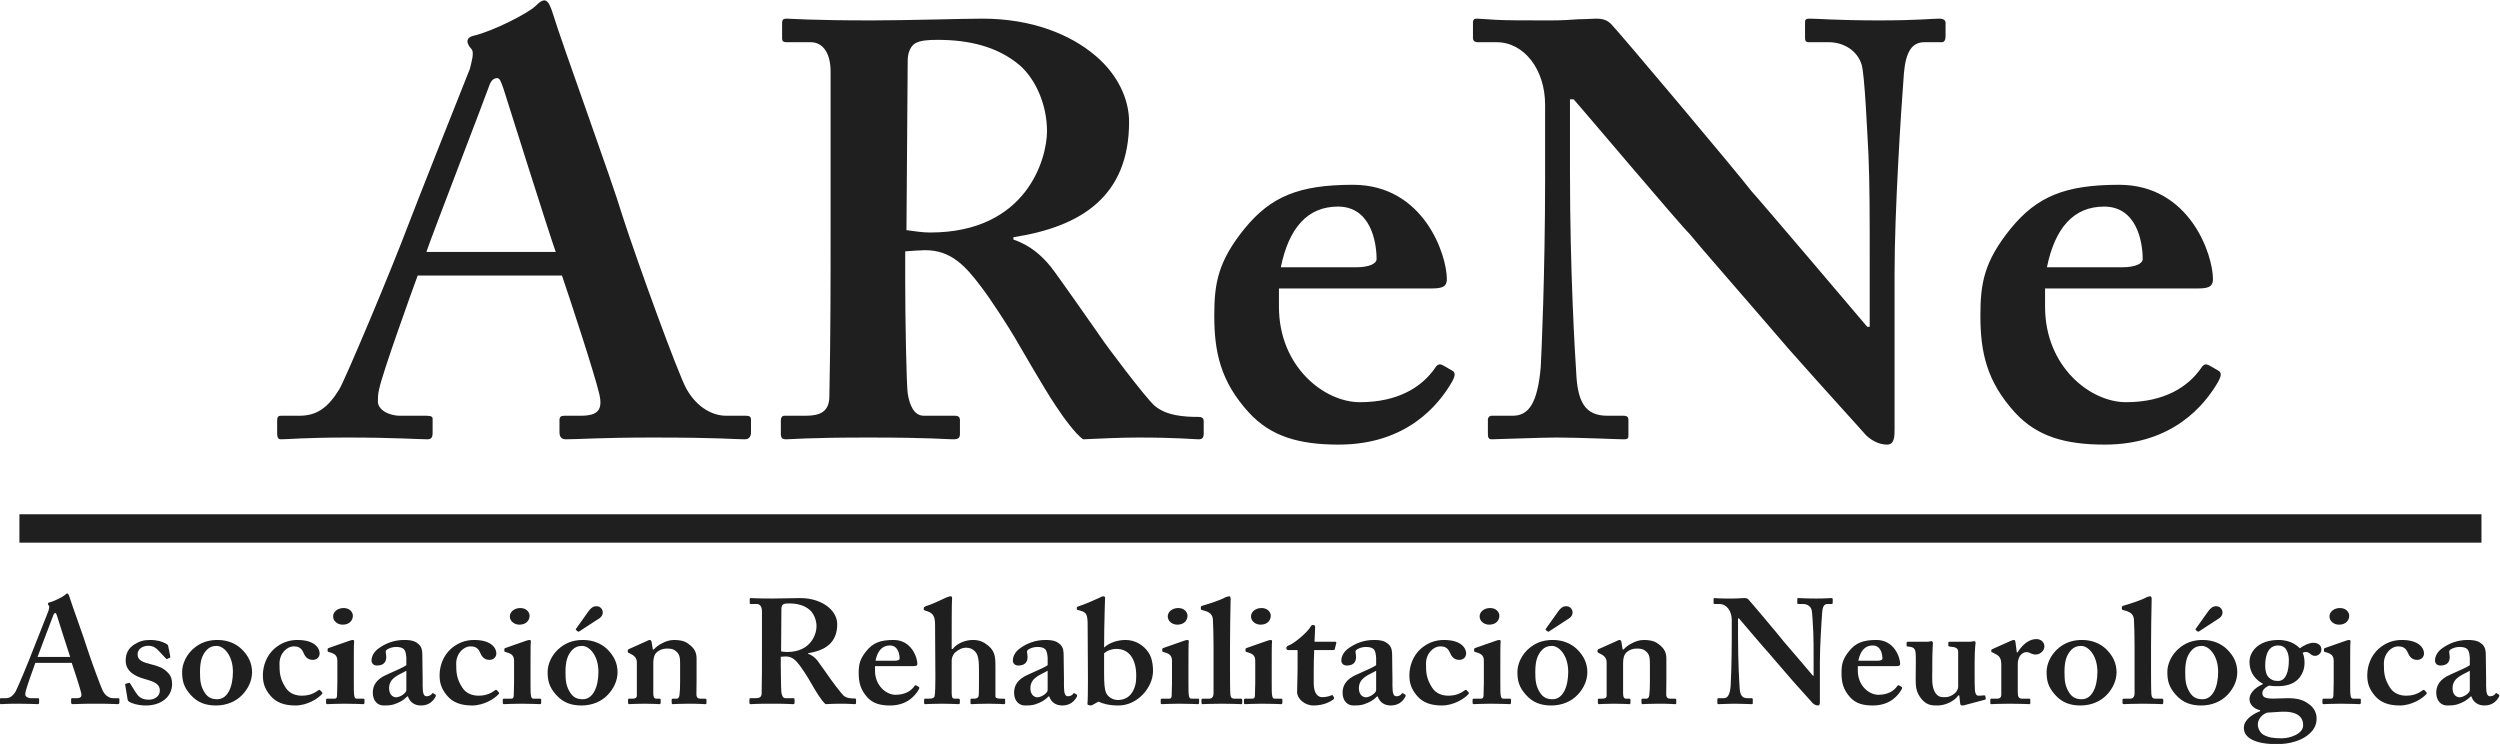 <svg xmlns="http://www.w3.org/2000/svg" viewBox="181.8 110.26 912.65 271.58">
  <g transform="matrix(1.333, 0, 0, -1.333, 80.017, 664.936)" id="g10">
    <path id="path12" style="fill:#201f1f;fill-opacity:1;fill-rule:evenodd;stroke:none" d="M 755.941 267.493 L 81.674 267.493 L 81.674 275.277 L 755.941 275.277 L 755.941 267.493 Z M 96.002 234.581 C 96.517 233.076 98.235 227.869 98.578 226.404 C 98.836 225.306 98.492 224.899 97.29 224.899 L 96.174 224.899 C 95.916 224.899 95.83 224.817 95.83 224.573 L 95.83 223.76 C 95.83 223.515 95.916 223.271 96.26 223.271 C 97.204 223.271 98.664 223.393 102.271 223.393 C 106.995 223.393 107.854 223.271 108.627 223.271 C 108.97 223.271 109.056 223.515 109.056 223.76 L 109.056 224.614 C 109.056 224.817 108.97 224.899 108.712 224.899 L 107.339 224.899 C 106.48 224.899 105.363 225.387 104.59 226.77 C 103.989 227.869 101.241 235.436 100.21 238.609 C 99.437 241.213 96.088 250.326 95.315 252.849 C 95.229 253.093 95.057 253.581 94.799 253.581 C 94.585 253.581 94.413 253.418 94.155 253.174 C 93.64 252.686 91.278 251.465 89.904 251.14 C 89.561 251.059 89.475 250.896 89.475 250.733 C 89.475 250.611 89.604 250.367 89.733 250.245 C 89.99 250.001 89.733 249.269 89.647 248.862 C 89.217 247.804 85.739 239.016 85.438 238.202 C 84.15 234.785 81.059 227.462 80.629 226.729 C 79.856 225.468 79.083 224.899 77.881 224.899 L 76.593 224.899 C 76.42 224.899 76.335 224.817 76.335 224.573 L 76.335 223.8 C 76.335 223.515 76.335 223.271 76.593 223.271 C 77.194 223.271 78.138 223.393 81.316 223.393 C 84.322 223.393 86.125 223.271 86.726 223.271 C 86.984 223.271 87.07 223.434 87.07 223.678 L 87.07 224.695 C 87.07 224.817 86.984 224.899 86.641 224.899 L 84.837 224.899 C 83.978 224.899 83.291 225.346 83.291 225.875 C 83.291 226.079 83.291 226.404 83.377 226.729 C 83.592 227.828 85.696 233.646 86.039 234.581 L 96.002 234.581 Z M 86.641 236.209 C 86.941 237.145 90.806 247.153 90.978 247.682 C 91.106 248.048 91.278 248.211 91.536 248.211 C 91.708 248.211 91.794 247.967 91.965 247.478 C 92.223 246.665 95.143 237.389 95.573 236.209 L 86.641 236.209 Z M 111.332 224.41 C 111.375 224.248 111.504 224.126 111.676 223.963 C 112.148 223.597 114.037 222.905 116.313 222.905 C 120.564 222.905 123.484 225.346 123.484 228.764 C 123.484 230.147 123.141 231.123 122.196 232.018 C 121.08 233.158 119.877 233.646 117.902 234.134 C 115.326 234.785 114.037 235.273 114.037 236.941 C 114.037 238.365 115.411 239.26 117.001 239.26 C 118.417 239.26 119.19 238.528 119.705 237.999 L 121.767 235.802 C 121.852 235.639 121.982 235.599 122.11 235.639 L 122.926 236.006 C 123.012 236.087 123.012 236.29 122.969 236.453 L 122.411 239.22 C 122.368 239.464 122.239 239.627 121.595 239.952 C 120.822 240.358 119.534 240.847 117.43 240.847 C 115.669 240.847 114.466 240.481 112.964 239.504 C 111.461 238.487 110.774 237.022 110.774 235.232 C 110.774 232.344 113.092 230.961 116.012 230.147 C 119.018 229.333 120.135 228.601 120.135 226.974 C 120.135 225.468 118.761 224.492 117.086 224.492 C 114.982 224.492 114.166 225.468 113.393 226.689 L 111.976 228.967 C 111.89 229.13 111.761 229.13 111.59 229.089 L 110.774 228.845 C 110.645 228.804 110.602 228.682 110.645 228.52 L 111.332 224.41 Z M 135.938 240.847 C 134.177 240.847 131.944 240.521 129.84 238.894 C 127.264 236.941 126.233 234.093 126.233 232.141 C 126.233 229.659 126.663 227.95 128.552 225.835 C 130.484 223.638 132.803 222.905 135.508 222.905 C 138.385 222.905 140.962 223.963 142.722 225.835 C 144.354 227.543 145.385 229.74 145.385 232.018 C 145.385 234.419 144.44 236.535 142.422 238.447 C 140.962 239.789 138.815 240.847 135.938 240.847 Z M 135.852 224.614 C 134.134 224.614 133.189 225.265 132.459 226.363 C 131.3 228.113 131.128 229.659 131.128 232.018 C 131.128 234.989 131.644 236.697 132.975 238.121 C 133.705 238.894 134.563 239.22 135.68 239.22 C 137.655 239.22 140.146 236.616 140.146 232.141 C 140.146 227.991 138.686 224.614 135.852 224.614 Z M 164.021 227.096 C 163.892 227.218 163.72 227.218 163.635 227.136 C 162.475 226.282 161.144 225.59 158.997 225.59 C 157.623 225.59 155.734 225.997 154.574 227.787 C 152.985 230.269 152.899 231.937 152.899 234.378 C 152.899 237.267 155.047 239.098 156.764 239.098 C 157.881 239.098 158.826 238.813 159.427 237.43 C 159.856 236.372 160.543 235.395 162.003 235.395 C 163.206 235.395 163.892 236.209 163.892 237.185 C 163.892 238.406 162.776 240.847 157.795 240.847 C 155.39 240.847 153.329 240.033 151.525 238.487 C 149.378 236.616 148.348 233.768 148.348 231.205 C 148.348 229.171 148.777 227.543 150.409 225.59 C 152.041 223.638 154.359 222.905 157.279 222.905 C 160.457 222.905 163.463 224.777 164.536 226.038 C 164.709 226.241 164.665 226.404 164.536 226.526 L 164.021 227.096 Z M 168.745 229.252 C 168.745 228.113 168.702 226.811 168.659 225.59 C 168.616 224.939 168.401 224.777 167.972 224.777 L 166.082 224.777 C 165.825 224.777 165.653 224.695 165.653 224.451 L 165.653 223.678 C 165.653 223.353 165.782 223.271 165.997 223.271 C 166.511 223.271 168.144 223.393 170.634 223.393 C 173.511 223.393 175.486 223.271 175.83 223.271 C 176.088 223.271 176.173 223.434 176.173 223.678 L 176.173 224.492 C 176.173 224.695 176.088 224.777 175.744 224.777 L 174.027 224.777 C 173.597 224.777 173.426 225.102 173.339 225.835 C 173.254 226.323 173.254 227.787 173.254 229.333 L 173.254 233.727 C 173.254 237.104 173.254 239.708 173.339 240.358 C 173.382 240.684 173.254 240.847 172.996 240.847 C 172.738 240.847 172.394 240.766 171.965 240.603 C 171.235 240.318 166.984 238.894 166.383 238.65 C 166.168 238.568 166.082 238.487 166.082 238.325 L 166.082 237.877 C 166.082 237.714 166.125 237.592 166.511 237.511 C 168.487 237.022 168.745 236.209 168.745 234.989 L 168.745 229.252 Z M 172.996 247.478 C 172.996 248.414 172.18 249.594 170.462 249.594 C 168.745 249.594 167.585 248.496 167.585 247.316 C 167.585 245.933 168.873 245.037 170.205 245.037 C 172.137 245.037 172.996 246.299 172.996 247.478 Z M 188.069 225.387 C 188.67 223.638 190.044 222.905 191.675 222.905 C 194.166 222.905 195.196 224.533 195.626 225.265 C 195.798 225.672 195.712 225.835 195.54 225.916 L 195.025 226.241 C 194.853 226.323 194.767 226.323 194.596 226.079 C 194.424 225.753 193.823 225.428 193.221 225.428 C 192.449 225.428 192.105 226.079 192.105 228.276 L 192.105 230.229 L 192.019 236.657 C 192.019 237.755 191.933 238.894 190.988 239.708 C 190.215 240.358 189.443 240.847 187.038 240.847 C 184.204 240.847 181.885 239.871 180.081 238.568 C 178.793 237.674 178.106 236.372 178.106 235.232 C 178.106 234.338 178.793 233.849 179.566 233.849 C 181.37 233.849 182.143 234.744 182.143 236.209 C 182.143 237.185 181.713 237.795 182.314 238.202 C 183.001 238.691 184.032 238.935 184.805 238.935 C 185.75 238.935 186.523 238.772 186.952 238.325 C 187.467 237.836 187.553 236.86 187.639 236.046 L 187.639 233.931 C 186.694 233.28 185.063 232.629 182.4 231.408 C 179.309 230.106 178.45 228.276 178.45 226.404 C 178.45 224.126 179.824 222.905 181.413 222.905 C 182.271 222.905 183.173 222.905 184.161 223.19 C 185.835 223.719 186.952 224.41 187.896 225.387 L 188.069 225.387 Z M 187.639 227.096 C 187.639 226.363 186.093 225.224 184.891 225.143 C 183.86 225.143 182.916 225.957 182.916 227.625 C 182.916 230.595 185.75 231.286 187.639 232.425 L 187.639 227.096 Z M 212.417 227.096 C 212.287 227.218 212.116 227.218 212.03 227.136 C 210.871 226.282 209.539 225.59 207.392 225.59 C 206.018 225.59 204.128 225.997 202.969 227.787 C 201.38 230.269 201.294 231.937 201.294 234.378 C 201.294 237.267 203.442 239.098 205.159 239.098 C 206.276 239.098 207.22 238.813 207.822 237.43 C 208.251 236.372 208.938 235.395 210.398 235.395 C 211.6 235.395 212.287 236.209 212.287 237.185 C 212.287 238.406 211.171 240.847 206.19 240.847 C 203.785 240.847 201.724 240.033 199.92 238.487 C 197.774 236.616 196.742 233.768 196.742 231.205 C 196.742 229.171 197.172 227.543 198.804 225.59 C 200.436 223.638 202.755 222.905 205.674 222.905 C 208.852 222.905 211.858 224.777 212.931 226.038 C 213.103 226.241 213.06 226.404 212.931 226.526 L 212.417 227.096 Z M 217.14 229.252 C 217.14 228.113 217.097 226.811 217.054 225.59 C 217.011 224.939 216.796 224.777 216.367 224.777 L 214.477 224.777 C 214.219 224.777 214.048 224.695 214.048 224.451 L 214.048 223.678 C 214.048 223.353 214.177 223.271 214.391 223.271 C 214.907 223.271 216.539 223.393 219.029 223.393 C 221.906 223.393 223.881 223.271 224.225 223.271 C 224.482 223.271 224.569 223.434 224.569 223.678 L 224.569 224.492 C 224.569 224.695 224.483 224.777 224.139 224.777 L 222.421 224.777 C 221.992 224.777 221.82 225.102 221.735 225.835 C 221.648 226.323 221.648 227.787 221.648 229.333 L 221.648 233.727 C 221.648 237.104 221.648 239.708 221.735 240.358 C 221.777 240.684 221.648 240.847 221.391 240.847 C 221.133 240.847 220.79 240.766 220.36 240.603 C 219.63 240.318 215.379 238.894 214.778 238.65 C 214.563 238.568 214.477 238.487 214.477 238.325 L 214.477 237.877 C 214.477 237.714 214.52 237.592 214.907 237.511 C 216.882 237.022 217.14 236.209 217.14 234.989 L 217.14 229.252 Z M 221.391 247.478 C 221.391 248.414 220.575 249.594 218.857 249.594 C 217.14 249.594 215.98 248.496 215.98 247.316 C 215.98 245.933 217.268 245.037 218.6 245.037 C 220.532 245.037 221.391 246.299 221.391 247.478 Z M 236.034 240.847 C 234.274 240.847 232.041 240.521 229.937 238.894 C 227.36 236.941 226.329 234.093 226.329 232.141 C 226.329 229.659 226.759 227.95 228.648 225.835 C 230.58 223.638 232.899 222.905 235.605 222.905 C 238.482 222.905 241.058 223.963 242.819 225.835 C 244.45 227.543 245.481 229.74 245.481 232.018 C 245.481 234.419 244.536 236.535 242.518 238.447 C 241.058 239.789 238.911 240.847 236.034 240.847 Z M 235.948 224.614 C 234.231 224.614 233.286 225.265 232.556 226.363 C 231.396 228.113 231.225 229.659 231.225 232.018 C 231.225 234.989 231.74 236.697 233.071 238.121 C 233.801 238.894 234.66 239.22 235.776 239.22 C 237.752 239.22 240.242 236.616 240.242 232.141 C 240.242 227.991 238.782 224.614 235.948 224.614 Z M 234.617 243.166 C 234.703 243.085 234.875 243.085 234.96 243.166 L 240.457 246.746 C 242.261 247.926 241.316 250.163 239.684 250.082 C 238.825 250.123 238.138 249.553 237.579 248.78 L 234.102 243.898 C 234.016 243.817 234.016 243.654 234.102 243.573 L 234.617 243.166 Z M 248.701 238.406 C 248.443 238.325 248.272 238.162 248.272 237.999 L 248.272 237.674 C 248.272 237.511 248.358 237.348 248.615 237.267 L 248.959 237.104 C 249.989 236.616 250.763 235.965 250.763 234.744 L 250.763 225.59 C 250.763 224.939 250.161 224.777 249.646 224.777 L 248.787 224.777 C 248.443 224.777 248.358 224.695 248.358 224.451 L 248.358 223.678 C 248.358 223.434 248.443 223.271 248.615 223.271 C 248.873 223.271 250.247 223.393 252.91 223.393 C 255.486 223.393 256.689 223.271 256.946 223.271 C 257.204 223.271 257.29 223.434 257.29 223.678 L 257.29 224.41 C 257.29 224.695 257.204 224.777 256.86 224.777 L 256.087 224.777 C 255.486 224.777 255.271 225.265 255.271 226.16 L 255.271 234.541 C 255.271 235.639 255.486 236.779 256.173 237.43 C 257.204 238.325 258.235 238.487 258.921 238.487 C 259.866 238.487 260.639 238.487 261.498 237.755 C 262.528 236.941 262.615 235.884 262.615 234.256 L 262.615 229.577 C 262.615 227.95 262.572 226.811 262.443 225.753 C 262.357 225.021 262.013 224.777 261.67 224.777 L 260.811 224.777 C 260.382 224.777 260.295 224.695 260.295 224.451 L 260.295 223.76 C 260.295 223.434 260.382 223.271 260.639 223.271 C 260.897 223.271 262.271 223.393 264.848 223.393 C 267.853 223.393 269.142 223.271 269.485 223.271 C 269.743 223.271 269.829 223.353 269.829 223.556 L 269.829 224.492 C 269.829 224.695 269.699 224.777 269.313 224.777 L 268.111 224.777 C 267.596 224.777 267.08 225.021 267.08 225.916 C 267.08 226.73 267.123 228.52 267.123 229.822 L 267.123 235.68 C 267.123 237.348 266.651 238.568 264.761 239.871 C 263.817 240.603 262.443 240.847 260.982 240.847 C 259.694 240.847 258.578 240.44 257.547 239.871 C 256.689 239.463 255.916 238.813 255.4 238.243 L 255.143 238.243 L 254.799 240.358 C 254.713 240.684 254.541 240.847 254.284 240.847 C 254.026 240.847 253.768 240.684 253.425 240.521 L 248.701 238.406 Z M 290.183 236.25 C 290.655 236.29 291.385 236.331 291.557 236.331 C 293.36 236.331 294.348 235.232 295.422 233.808 C 296.109 232.913 297.311 231.042 297.74 230.31 C 298.127 229.659 299.802 226.73 300.574 225.59 C 301.132 224.736 301.948 223.638 302.464 223.271 C 303.409 223.312 305.04 223.393 306.243 223.393 C 308.991 223.393 310.108 223.271 310.451 223.271 C 310.709 223.271 310.794 223.393 310.794 223.678 L 310.794 224.533 C 310.794 224.695 310.709 224.817 310.451 224.817 C 309.42 224.817 308.218 224.899 307.402 225.59 C 306.758 226.16 304.01 229.822 303.752 230.229 C 303.409 230.716 300.746 234.541 300.231 235.192 C 299.63 235.924 298.857 236.657 297.654 237.063 L 297.654 237.226 C 302.378 237.958 305.642 240.074 305.642 245.2 C 305.642 246.746 304.868 248.455 303.323 249.757 C 301.605 251.221 298.943 252.32 295.507 252.32 C 294.219 252.32 290.268 252.198 287.864 252.198 C 283.655 252.198 282.282 252.32 281.981 252.32 C 281.766 252.32 281.68 252.239 281.68 252.035 L 281.68 250.937 C 281.68 250.774 281.766 250.692 281.981 250.692 L 283.655 250.692 C 284.429 250.692 285.03 250.041 285.03 248.658 L 285.03 237.958 C 285.03 234.134 285.03 230.31 284.944 226.241 C 284.944 225.143 284.257 224.899 283.312 224.899 L 281.852 224.899 C 281.68 224.899 281.595 224.777 281.595 224.573 L 281.595 223.638 C 281.595 223.393 281.68 223.271 281.938 223.271 C 282.367 223.271 283.398 223.393 287.606 223.393 C 292.072 223.393 292.931 223.271 293.489 223.271 C 293.833 223.271 293.961 223.353 293.961 223.638 L 293.961 224.614 C 293.961 224.777 293.875 224.899 293.618 224.899 L 291.471 224.899 C 290.784 224.899 290.483 225.631 290.354 226.445 C 290.268 227.055 290.182 231.612 290.182 234.052 L 290.183 236.25 Z M 290.355 249.431 C 290.355 249.919 290.526 250.408 290.87 250.611 C 291.213 250.814 291.728 250.855 292.415 250.855 C 294.563 250.855 296.538 250.408 298.084 249.106 C 299.157 248.17 299.973 246.421 299.973 244.549 C 299.973 242.678 298.599 237.552 291.901 237.552 C 291.385 237.552 290.87 237.633 290.268 237.714 L 290.355 249.431 Z M 315.99 233.686 L 326.382 233.686 C 327.155 233.686 327.584 233.727 327.584 234.338 C 327.584 236.006 325.995 240.847 321.1 240.847 C 317.364 240.847 315.432 240.033 313.628 237.836 C 311.782 235.558 311.524 234.052 311.524 231.815 C 311.524 229.293 311.954 227.258 313.929 225.102 C 315.432 223.475 317.364 222.905 320.112 222.905 C 324.836 222.905 327.026 225.672 327.927 227.218 C 328.228 227.747 328.143 227.909 327.927 228.031 L 327.284 228.398 C 327.112 228.479 326.94 228.479 326.768 228.194 C 325.867 226.893 324.235 225.835 321.573 225.835 C 319.125 225.835 315.99 228.275 315.99 232.425 L 315.99 233.686 Z M 316.119 235.151 C 316.677 237.877 317.965 239.342 320.069 239.342 C 322.302 239.342 322.732 236.941 322.732 235.721 C 322.732 235.395 322.216 235.151 321.315 235.151 L 316.119 235.151 Z M 344.46 229.577 C 344.46 228.276 344.46 226.16 344.374 225.59 C 344.288 224.939 343.687 224.777 343.172 224.777 L 342.442 224.777 C 342.227 224.777 342.141 224.695 342.141 224.533 L 342.141 223.556 C 342.141 223.353 342.227 223.271 342.485 223.271 C 342.914 223.271 344.46 223.393 347.036 223.393 C 349.656 223.393 351.03 223.271 351.288 223.271 C 351.546 223.271 351.631 223.393 351.631 223.597 L 351.631 224.492 C 351.631 224.695 351.546 224.777 351.202 224.777 L 350.429 224.777 C 349.742 224.777 348.969 224.858 348.969 225.428 L 348.969 230.798 L 348.969 233.239 C 348.969 235.558 349.055 237.592 347.08 239.22 C 345.791 240.277 344.675 240.847 342.786 240.847 C 340.767 240.847 338.448 239.952 337.246 238.365 L 336.988 238.365 L 336.988 240.888 C 336.988 242.881 336.988 251.1 337.074 251.832 C 337.16 252.483 337.074 252.808 336.731 252.808 C 336.301 252.808 336.044 252.646 335.529 252.483 C 334.154 251.832 331.234 250.449 329.946 250.123 C 329.431 249.879 329.345 249.797 329.345 249.635 L 329.345 249.228 C 329.345 249.065 329.431 248.984 329.688 248.903 L 330.461 248.658 C 331.921 248.089 332.437 247.275 332.437 244.997 L 332.522 230.472 C 332.522 228.601 332.48 226.241 332.308 225.428 C 332.179 224.939 331.578 224.777 330.891 224.777 L 329.817 224.777 C 329.602 224.777 329.431 224.695 329.431 224.492 L 329.431 223.597 C 329.431 223.353 329.559 223.271 329.774 223.271 C 330.118 223.271 331.749 223.393 334.412 223.393 C 336.645 223.393 338.534 223.271 338.878 223.271 C 339.135 223.271 339.221 223.434 339.221 223.678 L 339.221 224.41 C 339.221 224.695 339.05 224.777 338.792 224.777 L 337.762 224.777 C 337.16 224.777 336.988 225.183 336.988 226.485 L 336.988 235.273 C 336.988 236.046 337.418 236.86 337.762 237.267 C 338.706 238.162 339.822 238.731 340.939 238.731 C 341.969 238.731 342.657 238.406 343.344 237.755 C 344.46 236.697 344.46 234.419 344.46 232.303 L 344.46 229.577 Z M 363.698 225.387 C 364.299 223.638 365.673 222.905 367.305 222.905 C 369.795 222.905 370.826 224.533 371.255 225.265 C 371.427 225.672 371.341 225.835 371.17 225.916 L 370.654 226.241 C 370.483 226.323 370.397 226.323 370.225 226.079 C 370.053 225.753 369.452 225.428 368.851 225.428 C 368.078 225.428 367.735 226.079 367.735 228.276 L 367.735 230.229 L 367.648 236.657 C 367.648 237.755 367.563 238.894 366.618 239.708 C 365.845 240.358 365.072 240.847 362.668 240.847 C 359.833 240.847 357.515 239.871 355.711 238.568 C 354.423 237.674 353.736 236.372 353.736 235.232 C 353.736 234.338 354.423 233.849 355.196 233.849 C 356.999 233.849 357.772 234.744 357.772 236.209 C 357.772 237.185 357.343 237.795 357.944 238.202 C 358.631 238.691 359.661 238.935 360.434 238.935 C 361.379 238.935 362.152 238.772 362.581 238.325 C 363.097 237.836 363.182 236.86 363.269 236.046 L 363.269 233.931 C 362.324 233.28 360.692 232.629 358.03 231.408 C 354.938 230.106 354.079 228.276 354.079 226.404 C 354.079 224.126 355.453 222.905 357.042 222.905 C 357.901 222.905 358.803 222.905 359.79 223.19 C 361.465 223.719 362.581 224.41 363.526 225.387 L 363.698 225.387 Z M 363.269 227.096 C 363.269 226.363 361.723 225.224 360.52 225.143 C 359.49 225.143 358.545 225.956 358.545 227.625 C 358.545 230.594 361.379 231.286 363.269 232.425 L 363.269 227.096 Z M 377.181 223.963 C 378.384 223.393 380.102 222.905 382.678 222.905 C 387.917 222.905 392.125 227.869 392.125 232.344 C 392.125 234.581 391.653 236.29 390.88 237.43 C 389.549 239.423 387.273 240.847 384.61 240.847 C 382.42 240.847 380.188 240.115 378.727 238.772 L 378.77 243.654 C 378.813 247.194 378.985 251.832 378.985 252.157 C 379.071 252.564 378.899 252.808 378.556 252.808 C 378.212 252.808 377.868 252.646 377.267 252.32 C 375.893 251.669 373.403 250.611 371.685 250.041 C 371.341 249.96 371.256 249.797 371.256 249.716 L 371.256 249.309 C 371.256 249.146 371.341 249.065 371.857 248.984 L 372.372 248.821 C 373.746 248.414 374.219 247.926 374.219 245.16 L 374.304 230.31 C 374.304 227.38 374.262 223.963 374.176 223.393 C 374.176 223.23 374.176 223.149 374.347 223.068 L 374.949 222.905 C 375.121 222.905 375.292 222.905 375.507 223.027 L 377.181 223.963 Z M 378.727 237.185 C 379.672 237.999 380.875 238.406 382.077 238.406 C 385.469 238.406 387.53 235.762 387.53 231.042 C 387.53 229.252 387.316 227.95 386.414 226.485 C 385.427 224.899 383.88 224.41 382.506 224.41 C 381.046 224.41 379.844 225.265 379.329 226.241 C 378.813 227.462 378.727 228.764 378.727 232.181 L 378.727 237.185 Z M 397.321 229.252 C 397.321 228.113 397.278 226.811 397.235 225.59 C 397.192 224.939 396.977 224.777 396.548 224.777 L 394.658 224.777 C 394.401 224.777 394.229 224.695 394.229 224.451 L 394.229 223.678 C 394.229 223.353 394.358 223.271 394.573 223.271 C 395.088 223.271 396.72 223.393 399.21 223.393 C 402.087 223.393 404.063 223.271 404.406 223.271 C 404.664 223.271 404.75 223.434 404.75 223.678 L 404.75 224.492 C 404.75 224.695 404.664 224.777 404.32 224.777 L 402.603 224.777 C 402.173 224.777 402.002 225.102 401.916 225.835 C 401.83 226.323 401.83 227.787 401.83 229.333 L 401.83 233.727 C 401.83 237.104 401.83 239.708 401.916 240.358 C 401.959 240.684 401.83 240.847 401.572 240.847 C 401.314 240.847 400.971 240.766 400.541 240.603 C 399.811 240.318 395.56 238.894 394.959 238.65 C 394.745 238.568 394.658 238.487 394.658 238.325 L 394.658 237.877 C 394.658 237.714 394.702 237.592 395.088 237.511 C 397.063 237.022 397.321 236.209 397.321 234.989 L 397.321 229.252 Z M 401.572 247.478 C 401.572 248.414 400.756 249.594 399.038 249.594 C 397.321 249.594 396.161 248.496 396.161 247.316 C 396.161 245.933 397.45 245.037 398.781 245.037 C 400.713 245.037 401.572 246.299 401.572 247.478 Z M 408.7 237.389 L 408.7 226.241 C 408.7 225.102 408.056 224.777 407.627 224.777 L 405.995 224.777 C 405.48 224.777 405.394 224.695 405.394 224.451 L 405.394 223.678 C 405.394 223.434 405.48 223.271 405.738 223.271 C 406.081 223.271 407.798 223.393 411.062 223.393 C 414.068 223.393 415.958 223.271 416.301 223.271 C 416.473 223.271 416.559 223.434 416.559 223.678 L 416.559 224.41 C 416.559 224.695 416.473 224.777 416.044 224.777 L 414.412 224.777 C 413.467 224.777 413.381 225.346 413.295 226.079 C 413.209 227.299 413.209 231.449 413.209 233.321 L 413.209 239.179 C 413.209 241.417 413.295 249.879 413.381 252.076 C 413.381 252.646 413.209 252.808 412.951 252.808 C 412.78 252.808 412.522 252.727 412.007 252.564 C 410.632 251.75 407.284 250.692 405.566 250.204 C 405.308 250.123 405.222 249.96 405.222 249.879 L 405.222 249.391 C 405.222 249.228 405.222 249.146 405.48 249.065 L 406.339 248.821 C 407.713 248.414 408.443 247.763 408.529 246.38 C 408.614 245.322 408.7 241.823 408.7 238.975 L 408.7 237.389 Z M 420.123 229.252 C 420.123 228.113 420.08 226.811 420.037 225.59 C 419.994 224.939 419.779 224.777 419.35 224.777 L 417.46 224.777 C 417.203 224.777 417.031 224.695 417.031 224.451 L 417.031 223.678 C 417.031 223.353 417.16 223.271 417.375 223.271 C 417.89 223.271 419.522 223.393 422.012 223.393 C 424.889 223.393 426.865 223.271 427.208 223.271 C 427.466 223.271 427.552 223.434 427.552 223.678 L 427.552 224.492 C 427.552 224.695 427.466 224.777 427.122 224.777 L 425.405 224.777 C 424.975 224.777 424.804 225.102 424.718 225.835 C 424.632 226.323 424.632 227.787 424.632 229.333 L 424.632 233.727 C 424.632 237.104 424.632 239.708 424.718 240.358 C 424.761 240.684 424.632 240.847 424.374 240.847 C 424.116 240.847 423.773 240.766 423.343 240.603 C 422.613 240.318 418.362 238.894 417.761 238.65 C 417.546 238.568 417.46 238.487 417.46 238.325 L 417.46 237.877 C 417.46 237.714 417.504 237.592 417.89 237.511 C 419.865 237.022 420.123 236.209 420.123 234.989 L 420.123 229.252 Z M 424.374 247.478 C 424.374 248.414 423.558 249.594 421.84 249.594 C 420.123 249.594 418.963 248.496 418.963 247.316 C 418.963 245.933 420.252 245.037 421.583 245.037 C 423.515 245.037 424.374 246.299 424.374 247.478 Z M 431.717 238.081 L 431.717 232.812 C 431.717 231.266 431.588 228.018 431.588 226.56 C 431.588 224.858 433.521 222.905 436.097 222.905 C 439.103 222.905 440.906 224.126 441.508 224.533 C 441.679 224.695 441.765 224.858 441.679 225.102 L 441.422 225.584 C 441.336 225.787 441.207 225.787 440.906 225.665 C 440.306 225.387 439.361 225.183 438.416 225.183 C 437.557 225.183 436.14 225.828 436.14 228.994 L 436.14 232.649 C 436.14 234.433 436.183 236.379 436.269 238.081 L 441.465 238.081 C 441.723 238.081 441.851 238.162 441.894 238.325 L 442.323 240.033 C 442.366 240.196 442.281 240.358 442.023 240.358 L 436.355 240.358 L 436.527 244.387 C 436.527 244.712 436.355 244.956 436.011 244.956 C 435.753 244.956 435.496 244.875 435.324 244.549 C 434.379 242.841 430.644 239.83 429.441 239.423 C 428.883 239.22 428.625 238.975 428.625 238.65 C 428.625 238.243 428.883 238.081 429.226 238.081 L 431.717 238.081 Z M 453.66 225.387 C 454.261 223.638 455.635 222.905 457.267 222.905 C 459.758 222.905 460.788 224.533 461.218 225.265 C 461.389 225.672 461.304 225.835 461.132 225.916 L 460.617 226.241 C 460.445 226.323 460.359 226.323 460.187 226.079 C 460.015 225.753 459.414 225.428 458.813 225.428 C 458.041 225.428 457.697 226.079 457.697 228.276 L 457.697 230.229 L 457.61 236.657 C 457.61 237.755 457.525 238.894 456.58 239.708 C 455.807 240.358 455.034 240.847 452.63 240.847 C 449.795 240.847 447.477 239.871 445.673 238.568 C 444.385 237.674 443.698 236.372 443.698 235.232 C 443.698 234.338 444.385 233.849 445.158 233.849 C 446.961 233.849 447.734 234.744 447.734 236.209 C 447.734 237.185 447.305 237.795 447.906 238.202 C 448.593 238.691 449.624 238.935 450.397 238.935 C 451.341 238.935 452.114 238.772 452.544 238.325 C 453.059 237.836 453.145 236.86 453.231 236.046 L 453.231 233.931 C 452.286 233.28 450.655 232.629 447.992 231.408 C 444.9 230.106 444.041 228.276 444.041 226.404 C 444.041 224.126 445.415 222.905 447.004 222.905 C 447.863 222.905 448.765 222.905 449.752 223.19 C 451.427 223.719 452.544 224.41 453.488 225.387 L 453.66 225.387 Z M 453.231 227.096 C 453.231 226.363 451.685 225.224 450.482 225.143 C 449.452 225.143 448.507 225.956 448.507 227.625 C 448.507 230.594 451.341 231.286 453.231 232.425 L 453.231 227.096 Z M 478.008 227.096 C 477.879 227.218 477.707 227.218 477.621 227.136 C 476.462 226.282 475.131 225.59 472.984 225.59 C 471.609 225.59 469.72 225.997 468.561 227.787 C 466.972 230.269 466.886 231.937 466.886 234.378 C 466.886 237.267 469.033 239.098 470.751 239.098 C 471.867 239.098 472.812 238.813 473.413 237.43 C 473.843 236.372 474.529 235.395 475.989 235.395 C 477.192 235.395 477.879 236.209 477.879 237.185 C 477.879 238.406 476.762 240.847 471.782 240.847 C 469.377 240.847 467.315 240.033 465.512 238.487 C 463.365 236.616 462.334 233.768 462.334 231.205 C 462.334 229.171 462.764 227.543 464.395 225.59 C 466.027 223.638 468.346 222.905 471.266 222.905 C 474.444 222.905 477.45 224.777 478.523 226.038 C 478.695 226.241 478.652 226.404 478.523 226.526 L 478.008 227.096 Z M 482.731 229.252 C 482.731 228.113 482.689 226.811 482.646 225.59 C 482.603 224.939 482.388 224.777 481.958 224.777 L 480.069 224.777 C 479.811 224.777 479.64 224.695 479.64 224.451 L 479.64 223.678 C 479.64 223.353 479.768 223.271 479.983 223.271 C 480.499 223.271 482.13 223.393 484.621 223.393 C 487.498 223.393 489.473 223.271 489.817 223.271 C 490.074 223.271 490.16 223.434 490.16 223.678 L 490.16 224.492 C 490.16 224.695 490.074 224.777 489.731 224.777 L 488.013 224.777 C 487.583 224.777 487.412 225.102 487.326 225.835 C 487.24 226.323 487.24 227.787 487.24 229.333 L 487.24 233.727 C 487.24 237.104 487.24 239.708 487.326 240.358 C 487.369 240.684 487.24 240.847 486.982 240.847 C 486.725 240.847 486.381 240.766 485.952 240.603 C 485.222 240.318 480.971 238.894 480.37 238.65 C 480.155 238.568 480.069 238.487 480.069 238.325 L 480.069 237.877 C 480.069 237.714 480.112 237.592 480.499 237.511 C 482.474 237.022 482.731 236.209 482.731 234.989 L 482.731 229.252 Z M 486.982 247.478 C 486.982 248.414 486.167 249.594 484.449 249.594 C 482.731 249.594 481.572 248.496 481.572 247.316 C 481.572 245.933 482.86 245.037 484.191 245.037 C 486.124 245.037 486.982 246.299 486.982 247.478 Z M 501.626 240.847 C 499.865 240.847 497.632 240.521 495.528 238.894 C 492.952 236.941 491.921 234.093 491.921 232.14 C 491.921 229.659 492.35 227.95 494.24 225.835 C 496.172 223.638 498.491 222.905 501.196 222.905 C 504.073 222.905 506.65 223.963 508.41 225.835 C 510.042 227.543 511.073 229.74 511.073 232.018 C 511.073 234.419 510.128 236.535 508.109 238.447 C 506.65 239.789 504.503 240.847 501.626 240.847 Z M 501.54 224.614 C 499.822 224.614 498.878 225.265 498.147 226.363 C 496.988 228.113 496.817 229.659 496.817 232.018 C 496.817 234.989 497.332 236.697 498.663 238.121 C 499.393 238.894 500.252 239.22 501.368 239.22 C 503.343 239.22 505.834 236.616 505.834 232.141 C 505.834 227.991 504.374 224.614 501.54 224.614 Z M 500.209 243.166 C 500.294 243.085 500.466 243.085 500.552 243.166 L 506.049 246.746 C 507.852 247.926 506.908 250.163 505.275 250.082 C 504.417 250.123 503.73 249.553 503.171 248.78 L 499.693 243.898 C 499.608 243.817 499.608 243.654 499.693 243.573 L 500.209 243.166 Z M 514.293 238.406 C 514.035 238.325 513.864 238.162 513.864 237.999 L 513.864 237.674 C 513.864 237.511 513.95 237.348 514.207 237.267 L 514.551 237.104 C 515.581 236.616 516.355 235.965 516.355 234.744 L 516.355 225.59 C 516.355 224.939 515.753 224.777 515.238 224.777 L 514.379 224.777 C 514.035 224.777 513.95 224.695 513.95 224.451 L 513.95 223.678 C 513.95 223.434 514.035 223.271 514.207 223.271 C 514.465 223.271 515.839 223.393 518.502 223.393 C 521.078 223.393 522.28 223.271 522.538 223.271 C 522.796 223.271 522.882 223.434 522.882 223.678 L 522.882 224.41 C 522.882 224.695 522.796 224.777 522.452 224.777 L 521.679 224.777 C 521.078 224.777 520.863 225.265 520.863 226.16 L 520.863 234.541 C 520.863 235.639 521.078 236.779 521.765 237.43 C 522.796 238.325 523.826 238.487 524.513 238.487 C 525.458 238.487 526.231 238.487 527.09 237.755 C 528.12 236.941 528.206 235.884 528.206 234.256 L 528.206 229.577 C 528.206 227.95 528.163 226.811 528.034 225.753 C 527.949 225.021 527.605 224.777 527.262 224.777 L 526.403 224.777 C 525.973 224.777 525.887 224.695 525.887 224.451 L 525.887 223.76 C 525.887 223.434 525.973 223.271 526.231 223.271 C 526.488 223.271 527.863 223.393 530.439 223.393 C 533.445 223.393 534.733 223.271 535.077 223.271 C 535.335 223.271 535.42 223.353 535.42 223.556 L 535.42 224.492 C 535.42 224.695 535.291 224.777 534.905 224.777 L 533.703 224.777 C 533.187 224.777 532.672 225.021 532.672 225.916 C 532.672 226.73 532.715 228.52 532.715 229.822 L 532.715 235.68 C 532.715 237.348 532.243 238.568 530.353 239.871 C 529.408 240.603 528.034 240.847 526.574 240.847 C 525.286 240.847 524.17 240.44 523.139 239.871 C 522.28 239.463 521.507 238.813 520.992 238.243 L 520.734 238.243 L 520.391 240.358 C 520.305 240.684 520.133 240.847 519.876 240.847 C 519.618 240.847 519.36 240.684 519.017 240.521 L 514.293 238.406 Z M 552.339 246.746 L 552.597 246.746 C 553.112 246.177 559.983 238.04 560.584 237.47 C 561.099 236.819 564.449 232.995 567.455 229.496 C 570.117 226.485 572.435 223.963 572.779 223.556 C 573.123 223.23 573.638 222.905 574.239 222.905 C 574.755 222.905 574.755 223.475 574.755 224.044 L 574.755 234.785 C 574.755 238.935 575.184 245.77 575.398 248.536 C 575.527 250.041 575.957 250.692 576.816 250.692 L 578.018 250.692 C 578.19 250.692 578.275 250.855 578.275 251.1 L 578.275 252.035 C 578.275 252.157 578.19 252.32 577.846 252.32 C 577.331 252.32 576.301 252.198 573.724 252.198 C 570.804 252.198 569.43 252.32 568.914 252.32 C 568.571 252.32 568.571 252.239 568.571 251.994 L 568.571 251.059 C 568.571 250.855 568.571 250.692 568.828 250.692 L 570.203 250.692 C 571.233 250.692 572.178 250.123 572.479 249.146 C 572.693 248.455 572.865 244.468 572.951 242.922 C 573.036 240.888 573.036 238.854 573.036 235.273 L 573.036 231.042 L 572.865 231.042 C 572.178 231.856 565.479 239.748 564.878 240.399 C 564.019 241.539 555.603 251.547 555.173 251.954 C 554.915 252.198 554.658 252.32 554.142 252.32 C 553.885 252.32 553.499 252.279 552.94 252.279 C 552.425 252.239 551.781 252.198 551.051 252.198 C 549.161 252.198 548.002 252.198 547.229 252.239 C 546.456 252.279 546.113 252.32 545.898 252.32 C 545.726 252.32 545.64 252.239 545.64 252.076 L 545.64 250.977 C 545.64 250.814 545.726 250.733 545.898 250.692 L 547.272 250.692 C 549.161 250.692 550.622 248.821 550.622 246.38 L 550.622 241.213 C 550.622 234.704 550.364 229.008 550.321 228.276 C 550.106 225.794 549.505 224.899 548.388 224.899 L 546.929 224.899 C 546.756 224.899 546.671 224.736 546.671 224.655 L 546.671 223.638 C 546.671 223.353 546.756 223.271 546.929 223.271 C 547.358 223.271 550.278 223.393 551.395 223.393 C 553.026 223.393 555.603 223.271 556.032 223.271 C 556.375 223.271 556.375 223.353 556.375 223.597 L 556.375 224.533 C 556.375 224.736 556.375 224.899 556.032 224.899 L 554.915 224.899 C 553.369 224.899 552.854 225.875 552.768 227.909 C 552.683 229.171 552.339 234.866 552.339 241.783 L 552.339 246.746 Z M 585.146 233.686 L 595.538 233.686 C 596.311 233.686 596.74 233.727 596.74 234.338 C 596.74 236.006 595.151 240.847 590.256 240.847 C 586.521 240.847 584.588 240.033 582.784 237.836 C 580.938 235.558 580.68 234.052 580.68 231.815 C 580.68 229.293 581.11 227.258 583.085 225.102 C 584.588 223.475 586.521 222.905 589.269 222.905 C 593.992 222.905 596.182 225.672 597.084 227.218 C 597.385 227.747 597.299 227.909 597.084 228.031 L 596.44 228.398 C 596.268 228.479 596.096 228.479 595.924 228.194 C 595.023 226.893 593.391 225.835 590.729 225.835 C 588.281 225.835 585.146 228.275 585.146 232.425 L 585.146 233.686 Z M 585.275 235.151 C 585.833 237.877 587.122 239.342 589.225 239.342 C 591.459 239.342 591.888 236.941 591.888 235.721 C 591.888 235.395 591.372 235.151 590.471 235.151 L 585.275 235.151 Z M 613.187 223.393 C 613.23 223.068 613.444 222.905 613.788 222.905 C 614.131 222.905 614.389 222.987 614.647 223.068 L 619.971 224.492 C 620.143 224.533 620.229 224.614 620.186 224.858 L 620.057 225.509 C 620.015 225.672 619.886 225.712 619.542 225.672 C 619.027 225.59 618.425 225.59 618.168 225.59 C 617.824 225.59 617.395 225.753 617.223 226.974 C 617.137 227.787 617.137 229.74 617.137 231.693 L 617.137 234.622 C 617.137 238.65 617.395 239.708 617.395 240.115 C 617.395 240.277 617.309 240.521 617.051 240.521 C 616.88 240.521 616.708 240.481 616.493 240.44 C 616.278 240.399 616.064 240.358 615.763 240.358 L 610.438 240.358 C 610.052 240.358 609.923 240.318 609.923 240.033 L 609.923 239.301 C 609.923 239.138 610.009 239.057 610.782 238.975 C 611.813 238.894 612.629 238.65 612.629 237.592 L 612.629 228.031 C 612.629 227.543 612.328 226.974 612.156 226.729 C 611.469 225.835 610.181 225.183 609.15 225.183 C 608.206 225.183 607.261 225.102 606.402 226.323 C 605.243 228.031 605.543 230.798 605.543 232.425 L 605.543 234.948 C 605.543 237.755 605.715 239.627 605.715 240.033 C 605.715 240.277 605.543 240.521 605.285 240.521 C 605.157 240.521 604.985 240.481 604.813 240.44 C 604.642 240.399 604.427 240.358 604.169 240.358 L 599.016 240.358 C 598.587 240.358 598.501 240.277 598.501 240.033 L 598.501 239.301 C 598.501 239.057 598.759 239.057 599.445 238.975 C 600.219 238.894 600.82 238.528 600.948 237.511 C 601.034 237.022 601.034 235.558 601.034 234.581 C 601.034 233.727 600.991 232.344 600.991 230.391 C 600.991 228.113 601.034 226.607 602.58 224.695 C 604.083 222.905 605.457 222.905 607.003 222.905 C 609.236 222.905 611.727 224.207 612.671 225.672 L 612.929 225.672 L 613.187 223.393 Z M 624.437 225.875 C 624.437 225.102 624.008 224.777 623.321 224.777 L 621.818 224.777 C 621.517 224.777 621.431 224.695 621.431 224.451 L 621.431 223.556 C 621.431 223.353 621.517 223.271 621.732 223.271 C 622.076 223.271 623.75 223.393 626.756 223.393 C 629.891 223.393 631.78 223.271 632.081 223.271 C 632.296 223.271 632.382 223.353 632.382 223.556 L 632.382 224.492 C 632.382 224.695 632.296 224.777 632.038 224.777 L 630.148 224.777 C 629.289 224.777 628.946 225.183 628.946 226.485 L 628.946 234.338 C 628.946 234.866 629.118 235.762 629.461 236.331 C 629.976 237.185 630.75 237.511 631.265 237.511 C 631.694 237.511 632.124 237.43 632.467 237.185 C 632.811 237.022 633.326 236.86 633.927 236.86 C 635.044 236.86 636.246 237.918 636.246 239.057 C 636.246 240.196 635.387 241.091 634.013 241.091 C 632.124 241.091 630.32 239.708 628.86 237.43 L 628.688 237.43 L 628.302 240.358 C 628.259 240.603 628.173 240.847 627.915 240.847 C 627.658 240.847 627.486 240.766 627.228 240.684 L 622.032 238.365 C 621.775 238.243 621.689 238.162 621.689 237.999 L 621.689 237.755 C 621.689 237.592 621.775 237.511 622.032 237.43 L 622.806 237.022 C 624.094 236.372 624.437 235.721 624.437 233.849 L 624.437 225.875 Z M 646.552 240.847 C 644.792 240.847 642.558 240.521 640.455 238.894 C 637.878 236.941 636.847 234.093 636.847 232.141 C 636.847 229.659 637.277 227.95 639.167 225.835 C 641.099 223.638 643.417 222.905 646.122 222.905 C 649 222.905 651.576 223.963 653.337 225.835 C 654.969 227.543 655.999 229.74 655.999 232.018 C 655.999 234.419 655.054 236.535 653.036 238.447 C 651.576 239.789 649.429 240.847 646.552 240.847 Z M 646.466 224.614 C 644.748 224.614 643.804 225.265 643.074 226.363 C 641.914 228.113 641.743 229.659 641.743 232.018 C 641.743 234.989 642.258 236.697 643.589 238.121 C 644.319 238.894 645.178 239.22 646.294 239.22 C 648.27 239.22 650.76 236.616 650.76 232.141 C 650.76 227.991 649.3 224.614 646.466 224.614 Z M 660.937 237.389 L 660.937 226.241 C 660.937 225.102 660.293 224.777 659.864 224.777 L 658.232 224.777 C 657.717 224.777 657.631 224.695 657.631 224.451 L 657.631 223.678 C 657.631 223.434 657.717 223.271 657.974 223.271 C 658.318 223.271 660.035 223.393 663.299 223.393 C 666.305 223.393 668.194 223.271 668.538 223.271 C 668.709 223.271 668.796 223.434 668.796 223.678 L 668.796 224.41 C 668.796 224.695 668.709 224.777 668.28 224.777 L 666.648 224.777 C 665.704 224.777 665.618 225.346 665.532 226.079 C 665.446 227.299 665.446 231.449 665.446 233.321 L 665.446 239.179 C 665.446 241.417 665.532 249.879 665.618 252.076 C 665.618 252.646 665.446 252.808 665.188 252.808 C 665.016 252.808 664.759 252.727 664.243 252.564 C 662.869 251.75 659.52 250.692 657.802 250.204 C 657.545 250.123 657.459 249.96 657.459 249.879 L 657.459 249.391 C 657.459 249.228 657.459 249.146 657.717 249.065 L 658.576 248.821 C 659.95 248.414 660.68 247.763 660.765 246.38 C 660.851 245.322 660.937 241.823 660.937 238.975 L 660.937 237.389 Z M 679.617 240.847 C 677.856 240.847 675.623 240.521 673.519 238.894 C 670.943 236.941 669.912 234.093 669.912 232.141 C 669.912 229.659 670.342 227.95 672.231 225.835 C 674.163 223.638 676.482 222.905 679.187 222.905 C 682.064 222.905 684.641 223.963 686.402 225.835 C 688.033 227.543 689.064 229.74 689.064 232.018 C 689.064 234.419 688.119 236.535 686.101 238.447 C 684.641 239.789 682.494 240.847 679.617 240.847 Z M 679.531 224.614 C 677.814 224.614 676.868 225.265 676.138 226.363 C 674.979 228.113 674.807 229.659 674.807 232.018 C 674.807 234.989 675.323 236.697 676.654 238.121 C 677.384 238.894 678.243 239.22 679.359 239.22 C 681.334 239.22 683.825 236.616 683.825 232.141 C 683.825 227.991 682.365 224.614 679.531 224.614 Z M 678.2 243.166 C 678.285 243.085 678.457 243.085 678.543 243.166 L 684.04 246.746 C 685.843 247.926 684.898 250.163 683.267 250.082 C 682.408 250.123 681.721 249.553 681.162 248.78 L 677.684 243.898 C 677.599 243.817 677.599 243.654 677.684 243.573 L 678.2 243.166 Z M 699.713 212.327 C 703.75 212.246 706.755 213.548 708.129 214.606 C 710.019 215.989 710.792 217.535 710.792 219.325 C 710.792 220.546 710.363 222.092 708.645 223.312 C 706.755 224.777 704.608 225.021 701.345 224.858 C 697.566 224.695 695.934 224.695 695.934 226.323 C 695.934 227.299 697.008 228.031 697.781 228.357 C 698.682 228.194 699.284 228.194 700.228 228.194 C 702.246 228.194 704.308 228.682 705.682 230.066 C 706.97 231.374 707.486 233.015 707.486 234.609 C 707.486 235.917 707.228 236.819 706.97 237.308 C 707.314 237.552 707.743 237.552 708 237.552 C 708.344 237.552 708.688 237.308 709.032 237.063 C 709.289 236.819 709.719 236.494 710.363 236.494 C 711.307 236.494 712.08 237.307 712.08 238.121 C 712.166 239.179 711.436 240.074 709.847 240.074 C 708.731 240.074 707.228 239.342 706.197 238.568 C 705.768 238.975 704.05 240.847 700.357 240.847 C 694.818 240.847 692.413 237.592 692.413 234.907 C 692.413 231.449 694.474 229.74 696.106 228.845 L 696.106 228.764 C 694.818 228.194 692.413 226.811 692.413 224.614 C 692.413 223.312 693.444 222.01 695.333 221.603 L 695.333 221.359 C 693.272 220.546 690.867 219 690.867 216.802 C 690.867 215.501 691.468 214.443 693.014 213.588 C 694.904 212.571 697.652 212.327 699.713 212.327 Z M 700.228 229.618 C 699.026 229.618 698.382 229.944 697.781 230.513 C 697.051 231.123 696.707 232.425 696.707 233.727 C 696.707 235.314 696.965 237.185 697.909 238.325 C 698.554 239.057 699.326 239.342 700.228 239.342 C 701.259 239.342 701.86 238.975 702.246 238.528 C 702.676 237.999 703.191 236.941 703.191 235.314 C 703.191 232.425 702.462 229.618 700.228 229.618 Z M 701.173 221.197 C 705.295 221.359 707.099 219.894 707.099 217.535 C 707.185 215.134 703.492 213.914 701.259 213.914 C 698.768 213.914 697.566 214.158 696.235 214.89 C 695.419 215.338 694.689 216.558 694.689 217.697 C 694.689 219.325 696.106 220.627 697.308 220.953 L 701.173 221.197 Z M 715.472 229.252 C 715.472 228.113 715.43 226.811 715.386 225.59 C 715.344 224.939 715.129 224.777 714.7 224.777 L 712.81 224.777 C 712.552 224.777 712.381 224.695 712.381 224.451 L 712.381 223.678 C 712.381 223.353 712.51 223.271 712.724 223.271 C 713.239 223.271 714.871 223.393 717.362 223.393 C 720.239 223.393 722.214 223.271 722.558 223.271 C 722.815 223.271 722.901 223.434 722.901 223.678 L 722.901 224.492 C 722.901 224.695 722.815 224.777 722.472 224.777 L 720.754 224.777 C 720.325 224.777 720.153 225.102 720.067 225.835 C 719.981 226.323 719.981 227.787 719.981 229.333 L 719.981 233.727 C 719.981 237.104 719.981 239.708 720.067 240.358 C 720.11 240.684 719.981 240.847 719.723 240.847 C 719.466 240.847 719.122 240.766 718.693 240.603 C 717.963 240.318 713.712 238.894 713.111 238.65 C 712.896 238.568 712.81 238.487 712.81 238.325 L 712.81 237.877 C 712.81 237.714 712.853 237.592 713.239 237.511 C 715.215 237.022 715.472 236.209 715.472 234.989 L 715.472 229.252 Z M 719.723 247.478 C 719.723 248.414 718.908 249.594 717.19 249.594 C 715.472 249.594 714.313 248.496 714.313 247.316 C 714.313 245.933 715.601 245.037 716.932 245.037 C 718.865 245.037 719.723 246.299 719.723 247.478 Z M 740.336 227.096 C 740.207 227.218 740.035 227.218 739.949 227.136 C 738.79 226.282 737.458 225.59 735.311 225.59 C 733.937 225.59 732.048 225.997 730.888 227.787 C 729.3 230.269 729.213 231.937 729.213 234.378 C 729.213 237.267 731.361 239.098 733.079 239.098 C 734.195 239.098 735.139 238.813 735.741 237.43 C 736.17 236.372 736.857 235.395 738.317 235.395 C 739.519 235.395 740.207 236.209 740.207 237.185 C 740.207 238.406 739.09 240.847 734.109 240.847 C 731.704 240.847 729.643 240.033 727.84 238.487 C 725.693 236.616 724.662 233.768 724.662 231.205 C 724.662 229.171 725.091 227.543 726.723 225.59 C 728.355 223.638 730.674 222.905 733.593 222.905 C 736.772 222.905 739.777 224.777 740.851 226.038 C 741.022 226.241 740.979 226.404 740.851 226.526 L 740.336 227.096 Z M 753.175 225.387 C 753.776 223.638 755.15 222.905 756.782 222.905 C 759.272 222.905 760.303 224.533 760.732 225.265 C 760.904 225.672 760.818 225.835 760.646 225.916 L 760.132 226.241 C 759.96 226.323 759.874 226.323 759.702 226.079 C 759.53 225.753 758.929 225.428 758.328 225.428 C 757.555 225.428 757.211 226.079 757.211 228.276 L 757.211 230.229 L 757.125 236.657 C 757.125 237.755 757.04 238.894 756.095 239.708 C 755.322 240.358 754.549 240.847 752.144 240.847 C 749.31 240.847 746.991 239.871 745.188 238.568 C 743.899 237.674 743.212 236.372 743.212 235.232 C 743.212 234.338 743.899 233.849 744.672 233.849 C 746.476 233.849 747.249 234.744 747.249 236.209 C 747.249 237.185 746.82 237.795 747.421 238.202 C 748.108 238.691 749.138 238.935 749.911 238.935 C 750.856 238.935 751.629 238.772 752.058 238.325 C 752.574 237.836 752.659 236.86 752.746 236.046 L 752.746 233.931 C 751.801 233.28 750.169 232.629 747.506 231.408 C 744.415 230.106 743.556 228.276 743.556 226.404 C 743.556 224.126 744.93 222.905 746.519 222.905 C 747.378 222.905 748.28 222.905 749.267 223.19 C 750.942 223.719 752.058 224.41 753.003 225.387 L 753.175 225.387 Z M 752.746 227.096 C 752.746 226.363 751.2 225.224 749.997 225.143 C 748.967 225.143 748.022 225.956 748.022 227.625 C 748.022 230.594 750.856 231.286 752.746 232.425 L 752.746 227.096 Z M 230.256 340.657 C 232.3 334.688 239.112 314.035 240.474 308.226 C 241.496 303.87 240.133 302.256 235.365 302.256 L 230.938 302.256 C 229.916 302.256 229.575 301.934 229.575 300.965 L 229.575 297.738 C 229.575 296.77 229.916 295.802 231.278 295.802 C 235.025 295.802 240.815 296.286 255.12 296.286 C 273.854 296.286 277.259 295.802 280.325 295.802 C 281.687 295.802 282.028 296.77 282.028 297.738 L 282.028 301.127 C 282.028 301.934 281.687 302.256 280.666 302.256 L 275.216 302.256 C 271.81 302.256 267.382 304.192 264.317 309.678 C 261.932 314.035 251.033 344.046 246.946 356.631 C 243.88 366.957 230.597 403.1 227.531 413.103 C 227.191 414.072 226.51 416.008 225.488 416.008 C 224.636 416.008 223.955 415.362 222.933 414.394 C 220.89 412.458 211.523 407.618 206.073 406.327 C 204.711 406.004 204.37 405.359 204.37 404.713 C 204.37 404.229 204.881 403.261 205.392 402.777 C 206.414 401.809 205.392 398.905 205.052 397.291 C 203.349 393.096 189.554 358.245 188.362 355.017 C 183.253 341.464 170.991 312.421 169.288 309.517 C 166.223 304.515 163.158 302.256 158.389 302.256 L 153.28 302.256 C 152.599 302.256 152.259 301.933 152.259 300.965 L 152.259 297.9 C 152.259 296.77 152.259 295.802 153.28 295.802 C 155.664 295.802 159.411 296.286 172.013 296.286 C 183.934 296.286 191.087 295.802 193.471 295.802 C 194.493 295.802 194.834 296.448 194.834 297.415 L 194.834 301.449 C 194.834 301.933 194.493 302.256 193.13 302.256 L 185.978 302.256 C 182.572 302.256 179.847 304.031 179.847 306.128 C 179.847 306.935 179.847 308.226 180.188 309.517 C 181.039 313.873 189.384 336.946 190.747 340.657 L 230.256 340.657 Z M 193.13 347.112 C 194.323 350.823 209.65 390.514 210.331 392.612 C 210.842 394.064 211.523 394.71 212.545 394.71 C 213.226 394.71 213.567 393.741 214.248 391.805 C 215.27 388.578 226.851 351.79 228.553 347.112 L 193.13 347.112 Z M 324.262 347.273 C 326.136 347.434 329.031 347.595 329.712 347.595 C 336.865 347.595 340.782 343.239 345.039 337.592 C 347.764 334.042 352.533 326.62 354.236 323.715 C 355.768 321.134 362.41 309.517 365.475 304.999 C 367.689 301.611 370.925 297.254 372.969 295.802 C 376.715 295.963 383.187 296.286 387.955 296.286 C 398.854 296.286 403.282 295.802 404.644 295.802 C 405.666 295.802 406.007 296.286 406.007 297.415 L 406.007 300.804 C 406.007 301.449 405.666 301.934 404.644 301.934 C 400.557 301.934 395.789 302.256 392.553 304.999 C 389.999 307.258 379.1 321.779 378.078 323.393 C 376.715 325.329 366.156 340.496 364.113 343.078 C 361.729 345.982 358.663 348.886 353.895 350.5 L 353.895 351.145 C 372.628 354.05 385.571 362.44 385.571 382.77 C 385.571 388.901 382.505 395.678 376.375 400.841 C 369.563 406.649 359.004 411.006 345.38 411.006 C 340.271 411.006 324.603 410.522 315.066 410.522 C 298.377 410.522 292.927 411.006 291.735 411.006 C 290.883 411.006 290.543 410.683 290.543 409.877 L 290.543 405.52 C 290.543 404.875 290.883 404.552 291.735 404.552 L 298.377 404.552 C 301.442 404.552 303.826 401.97 303.826 396.485 L 303.826 354.05 C 303.826 338.883 303.826 323.715 303.485 307.581 C 303.485 303.224 300.761 302.256 297.014 302.256 L 291.224 302.256 C 290.543 302.256 290.202 301.772 290.202 300.965 L 290.202 297.254 C 290.202 296.286 290.543 295.802 291.564 295.802 C 293.268 295.802 297.355 296.286 314.044 296.286 C 331.756 296.286 335.162 295.802 337.375 295.802 C 338.738 295.802 339.249 296.125 339.249 297.254 L 339.249 301.127 C 339.249 301.772 338.908 302.256 337.886 302.256 L 329.371 302.256 C 326.647 302.256 325.454 305.16 324.943 308.387 C 324.603 310.808 324.262 328.879 324.262 338.56 L 324.262 347.273 Z M 324.943 399.55 C 324.943 401.486 325.625 403.423 326.987 404.229 C 328.35 405.036 330.393 405.197 333.118 405.197 C 341.633 405.197 349.467 403.423 355.598 398.259 C 359.855 394.548 363.091 387.61 363.091 380.188 C 363.091 372.766 357.641 352.436 331.075 352.436 C 329.031 352.436 326.987 352.759 324.603 353.081 L 324.943 399.55 Z M 426.613 337.108 L 467.826 337.108 C 470.892 337.108 472.595 337.269 472.595 339.689 C 472.595 346.305 466.294 365.505 446.879 365.505 C 432.063 365.505 424.4 362.278 417.247 353.565 C 409.924 344.53 408.902 338.56 408.902 329.686 C 408.902 319.682 410.605 311.614 418.439 303.063 C 424.4 296.609 432.063 294.35 442.962 294.35 C 461.696 294.35 470.381 305.322 473.957 311.453 C 475.149 313.551 474.809 314.196 473.957 314.68 L 471.403 316.132 C 470.721 316.455 470.04 316.455 469.359 315.325 C 465.783 310.162 459.311 305.967 448.753 305.967 C 439.045 305.967 426.613 315.648 426.613 332.106 L 426.613 337.108 Z M 427.124 342.916 C 429.338 353.727 434.447 359.535 442.792 359.535 C 451.648 359.535 453.351 350.016 453.351 345.175 C 453.351 343.885 451.307 342.916 447.731 342.916 L 427.124 342.916 Z M 506.314 388.901 L 507.336 388.901 C 509.38 386.642 536.628 354.372 539.012 352.113 C 541.056 349.531 554.34 334.365 566.261 320.489 C 576.819 308.549 586.015 298.545 587.378 296.931 C 588.74 295.641 590.784 294.35 593.168 294.35 C 595.212 294.35 595.212 296.609 595.212 298.868 L 595.212 341.464 C 595.212 357.922 596.915 385.029 597.766 396 C 598.277 401.97 599.98 404.552 603.386 404.552 L 608.155 404.552 C 608.836 404.552 609.177 405.197 609.177 406.165 L 609.177 409.877 C 609.177 410.361 608.836 411.006 607.473 411.006 C 605.43 411.006 601.343 410.522 591.125 410.522 C 579.544 410.522 574.094 411.006 572.051 411.006 C 570.689 411.006 570.689 410.683 570.689 409.715 L 570.689 406.004 C 570.689 405.197 570.689 404.552 571.71 404.552 L 577.16 404.552 C 581.247 404.552 584.993 402.293 586.186 398.421 C 587.037 395.678 587.719 379.865 588.059 373.734 C 588.4 365.667 588.4 357.599 588.4 343.4 L 588.4 326.62 L 587.719 326.62 C 584.993 329.847 558.427 361.149 556.042 363.73 C 552.636 368.248 519.257 407.94 517.555 409.554 C 516.533 410.522 515.511 411.006 513.467 411.006 C 512.446 411.006 510.913 410.845 508.699 410.845 C 506.655 410.683 504.1 410.522 501.205 410.522 C 493.712 410.522 489.114 410.522 486.049 410.683 C 482.983 410.845 481.621 411.006 480.769 411.006 C 480.088 411.006 479.747 410.683 479.747 410.038 L 479.747 405.682 C 479.747 405.036 480.088 404.713 480.769 404.552 L 486.219 404.552 C 493.712 404.552 499.502 397.13 499.502 387.449 L 499.502 366.957 C 499.502 341.141 498.481 318.553 498.31 315.648 C 497.459 305.806 495.075 302.256 490.647 302.256 L 484.857 302.256 C 484.175 302.256 483.835 301.611 483.835 301.288 L 483.835 297.254 C 483.835 296.125 484.175 295.802 484.857 295.802 C 486.56 295.802 498.14 296.286 502.568 296.286 C 509.039 296.286 519.257 295.802 520.961 295.802 C 522.323 295.802 522.323 296.125 522.323 297.093 L 522.323 300.804 C 522.323 301.611 522.323 302.256 520.961 302.256 L 516.533 302.256 C 510.402 302.256 508.358 306.129 508.018 314.196 C 507.677 319.198 506.314 341.787 506.314 369.216 L 506.314 388.901 Z M 636.424 337.108 L 677.637 337.108 C 680.703 337.108 682.406 337.269 682.406 339.689 C 682.406 346.305 676.104 365.505 656.69 365.505 C 641.874 365.505 634.21 362.278 627.058 353.565 C 619.735 344.53 618.713 338.56 618.713 329.686 C 618.713 319.682 620.416 311.614 628.25 303.063 C 634.21 296.609 641.874 294.35 652.773 294.35 C 671.507 294.35 680.192 305.322 683.768 311.453 C 684.96 313.551 684.62 314.196 683.768 314.68 L 681.213 316.132 C 680.532 316.455 679.851 316.455 679.17 315.325 C 675.594 310.162 669.122 305.967 658.563 305.967 C 648.856 305.967 636.424 315.648 636.424 332.106 L 636.424 337.108 Z M 636.935 342.916 C 639.149 353.727 644.258 359.535 652.603 359.535 C 661.459 359.535 663.162 350.016 663.162 345.175 C 663.162 343.885 661.118 342.916 657.542 342.916 L 636.935 342.916 Z"/>
  </g>
</svg>